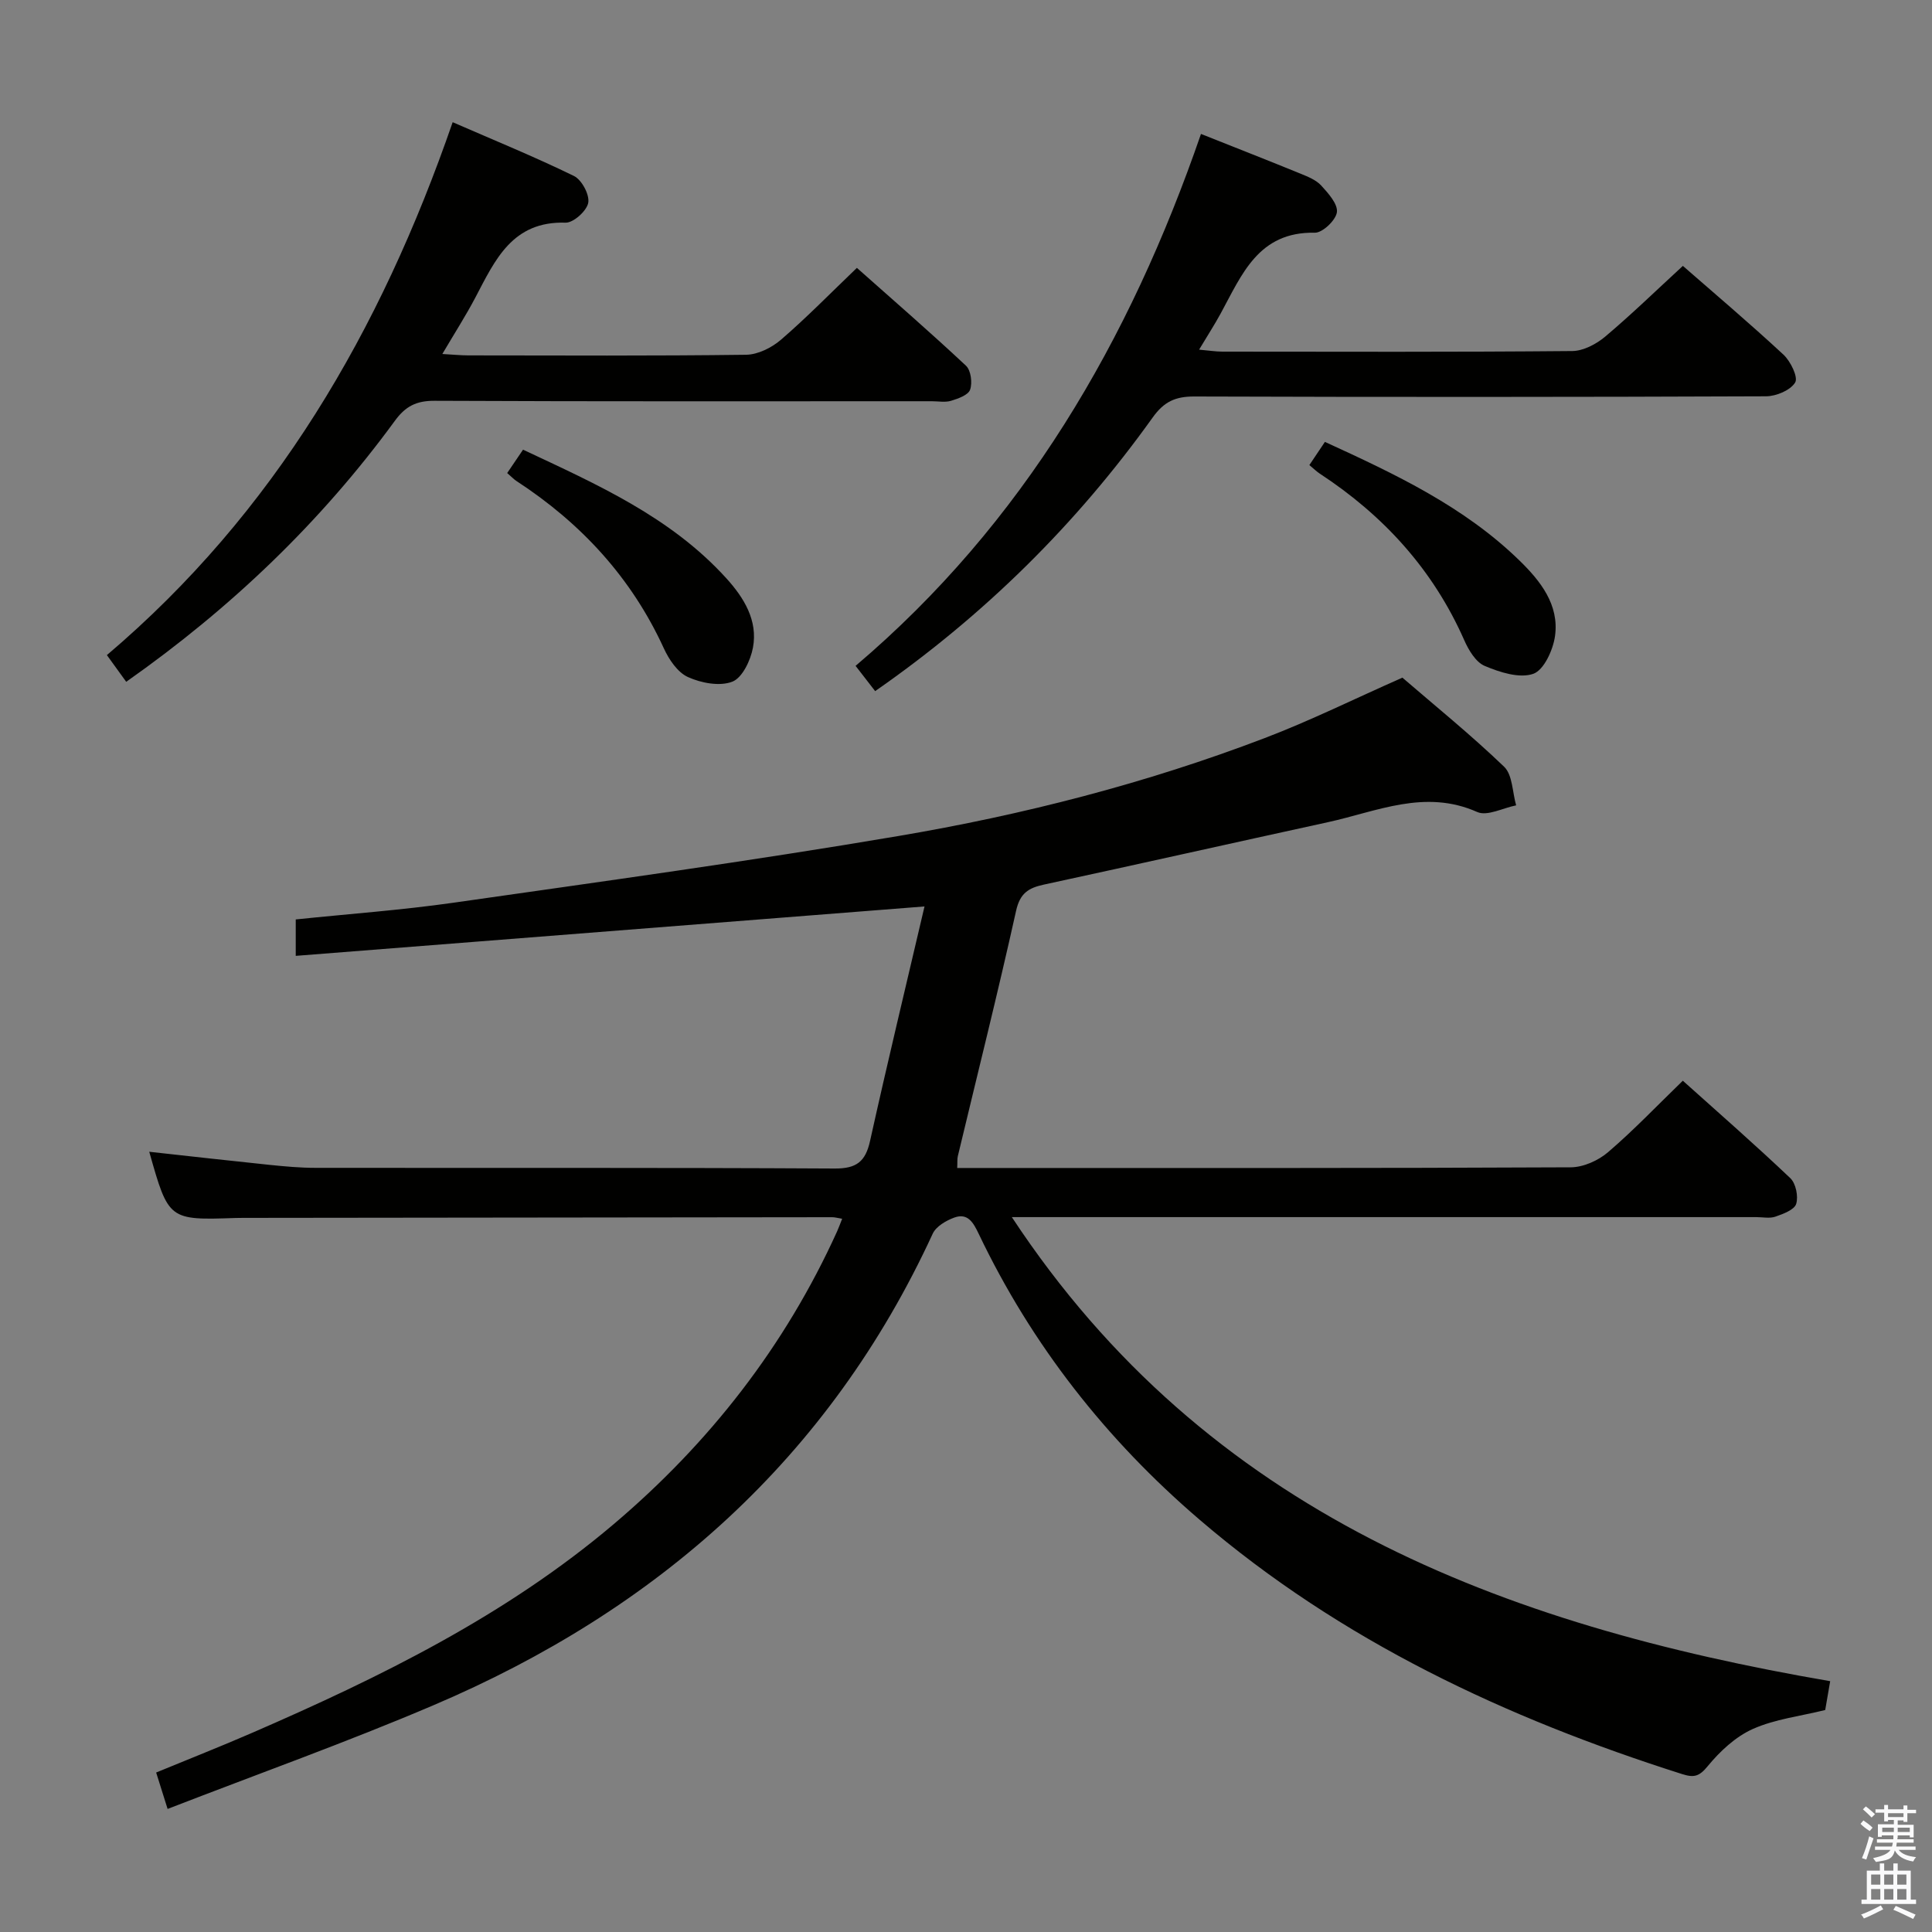 <svg enable-background="new 0 0 400 400" viewBox="0 0 400 400" xmlns="http://www.w3.org/2000/svg"><rect x="0" y="0" width="400" height="400" fill="#808080" stroke="none"/><path d="m385.2 377.6.6-.7c.6.4 1.3.9 1.9 1.5l-.6.7c-.8-.5-1.4-1-1.9-1.5zm.3 7.1c.6-1.4 1.1-2.9 1.5-4.5.3.1.6.3.9.4-.5 1.4-1 2.9-1.5 4.4zm.2-10.1.6-.6c.7.5 1.3 1.1 1.9 1.6l-.7.7c-.6-.6-1.2-1.2-1.8-1.7zm8.4-.8h.8v.9h1.8v.7h-1.8v1.8h-.8v-.3h-1.2v.9h3.3v2.6h-.8v-.4h-2.5c0 .3 0 .6-.1.8h3.4v.7h-3.5c0 .3-.1.6-.1.8h4v.7h-3.5c.7.9 1.9 1.3 3.6 1.5-.2.2-.4.5-.6.9-1.9-.3-3.2-1.1-3.8-2.3-.5 2.1-1.8 2-3.9 2.4-.2-.3-.4-.5-.6-.8 1.9-.4 3.1-.9 3.6-1.7h-3.2v-.7h3.5c.1-.2.1-.5.2-.8h-3.3v-.7h3.4c0-.2 0-.5 0-.8h-2.4v.3h-.8v-2.6h3.3v-.9h-1.2v.3h-.8v-1.8h-1.8v-.7h1.8v-.9h.8v.9h3.2zm-4.4 5.5h2.4c0-.3 0-.6 0-.9h-2.4zm1.2-3.1h3.2v-.8h-3.2zm4.4 2.2h-2.4v.9h2.5v-.9z" fill="#fafafb"/><path d="m389.2 385.8h.9v1.5h1.9v-1.5h.9v1.5h2.7v6h1.1v.9h-11.3v-.9h1.1v-6h2.7zm.2 8.7.5.8c-1.2.6-2.5 1.3-4 1.9-.2-.3-.3-.6-.6-.8 1.6-.6 3-1.3 4.1-1.9zm-2-4.3h1.9v-2.1h-1.9zm0 3.1h1.9v-2.2h-1.9zm2.7-3.1h1.9v-2.1h-1.9zm0 3.1h1.9v-2.2h-1.9zm2.4 1.3c1.4.6 2.7 1.2 4.1 1.8l-.5.9c-1.5-.7-2.8-1.4-4.1-1.9zm2.2-6.5h-1.9v2.1h1.9zm-1.9 5.2h1.9v-2.2h-1.9z" fill="#fafafb"/><g fill="#010100"><path d="m34.7 374.52c-1.05-3.34-1.63-5.19-2.37-7.54 6.78-2.8 13.37-5.39 19.86-8.21 26.6-11.55 52.54-24.29 74.87-43.21 19.84-16.81 35.48-36.86 46.25-60.61.33-.73.6-1.49 1.05-2.62-.9-.14-1.48-.32-2.06-.32-40.66.04-81.32.09-121.98.14-.5 0-1 0-1.5.02-13.9.47-13.92.45-17.92-13.71 8.36.92 16.66 1.86 24.97 2.72 3.14.32 6.3.61 9.44.61 35.83.04 71.66-.06 107.48.14 4.54.03 6.4-1.42 7.35-5.73 3.58-16.15 7.46-32.23 11.27-48.53-43.83 3.45-86.81 6.82-130.18 10.23 0-3.2 0-5.27 0-7.54 10.91-1.14 21.83-1.92 32.64-3.46 30.72-4.39 61.47-8.61 92.06-13.8 25.87-4.38 51.31-10.9 75.89-20.28 9.45-3.6 18.55-8.11 28.53-12.52 6.62 5.71 14.12 11.78 21.06 18.44 1.76 1.7 1.71 5.28 2.49 8-2.71.53-5.98 2.3-8.05 1.38-10.84-4.82-20.77-.11-30.94 2.11-19.61 4.28-39.19 8.68-58.8 12.92-3.17.69-4.93 1.77-5.74 5.42-3.77 16.98-8.01 33.86-12.06 50.79-.15.62-.07 1.29-.13 2.46h5.04c40.66 0 81.32.06 121.98-.14 2.62-.01 5.71-1.4 7.74-3.14 5.28-4.52 10.09-9.58 15.47-14.79 7.3 6.55 14.92 13.21 22.25 20.17 1.15 1.09 1.7 3.79 1.22 5.33-.38 1.23-2.68 2.08-4.29 2.64-1.19.42-2.64.1-3.97.1-49.33 0-98.65 0-147.98 0-1.76 0-3.51 0-6.15 0 40.44 61.4 101.55 84.42 169.43 96.08-.4 2.29-.75 4.33-1.03 5.97-5.17 1.28-10.39 1.88-14.97 3.92-3.59 1.6-6.82 4.62-9.36 7.71-1.76 2.15-2.85 2.41-5.28 1.64-36.45-11.58-70.59-27.55-99.89-52.65-19.34-16.56-34.77-36.19-45.76-59.21-1.09-2.28-2.23-4.38-5.04-3.37-1.7.62-3.79 1.83-4.48 3.34-21.41 46.46-57.02 77.92-103.48 97.68-17.83 7.6-36.12 14.13-54.93 21.42z"/><path d="m248.65 27.73c7.37 2.93 14.01 5.53 20.62 8.23 1.52.62 3.22 1.3 4.28 2.46 1.46 1.6 3.46 3.82 3.24 5.52-.22 1.65-2.97 4.27-4.56 4.24-11.7-.24-15.12 8.69-19.5 16.72-1.26 2.31-2.69 4.52-4.47 7.49 2.06.18 3.43.41 4.81.41 24.15.02 48.3.1 72.44-.12 2.3-.02 4.97-1.43 6.81-2.97 5.47-4.61 10.6-9.6 16.1-14.66 6.42 5.61 13.77 11.83 20.82 18.37 1.48 1.37 3.09 4.7 2.43 5.77-.99 1.62-3.92 2.85-6.03 2.86-39.47.16-78.94.17-118.4.04-3.87-.01-6.24 1.06-8.57 4.32-15.8 22.1-34.87 40.95-57.48 56.68-1.26-1.63-2.46-3.17-4.05-5.23 34.74-29.5 56.73-67.27 71.51-110.13z"/><path d="m26.13 141.16c-1.42-1.96-2.58-3.56-4-5.53 34.67-29.43 56.64-67.07 71.59-110.33 8.58 3.74 16.97 7.16 25.1 11.13 1.62.79 3.27 3.87 2.97 5.55-.3 1.67-3.07 4.17-4.69 4.12-11.03-.35-14.6 7.73-18.68 15.5-1.99 3.78-4.31 7.39-6.84 11.69 2.21.12 3.81.29 5.4.29 19.16.02 38.32.12 57.48-.13 2.45-.03 5.31-1.46 7.23-3.11 5.29-4.56 10.18-9.57 15.72-14.88 7.35 6.53 15.1 13.25 22.59 20.26 1.02.96 1.35 3.53.85 4.96-.38 1.11-2.47 1.85-3.94 2.3-1.22.37-2.64.09-3.98.09-34.32 0-68.65.07-102.97-.09-3.77-.02-6.02 1.14-8.21 4.15-15.37 21.02-33.94 38.78-55.62 54.03z"/><path d="m271.09 96.29c1.05-1.56 2.03-3.02 3.22-4.8 14.59 6.68 28.82 13.39 40.29 24.57 4.31 4.2 8.25 9.14 7.35 15.62-.4 2.89-2.31 7.07-4.51 7.83-2.87.99-6.93-.32-10.05-1.64-1.85-.78-3.34-3.29-4.24-5.34-6.44-14.58-16.67-25.79-29.89-34.46-.67-.44-1.26-1.03-2.17-1.78z"/><path d="m105.01 97.94c1.15-1.71 2.07-3.05 3.28-4.84 15.24 7.16 30.55 13.91 42.09 26.63 3.61 3.98 6.57 8.71 5.51 14.36-.49 2.62-2.19 6.23-4.26 7.04-2.61 1.02-6.45.29-9.19-.95-2.15-.97-3.94-3.63-5-5.95-6.71-14.64-17.13-25.91-30.51-34.64-.54-.35-.99-.85-1.92-1.65z"/></g></svg>